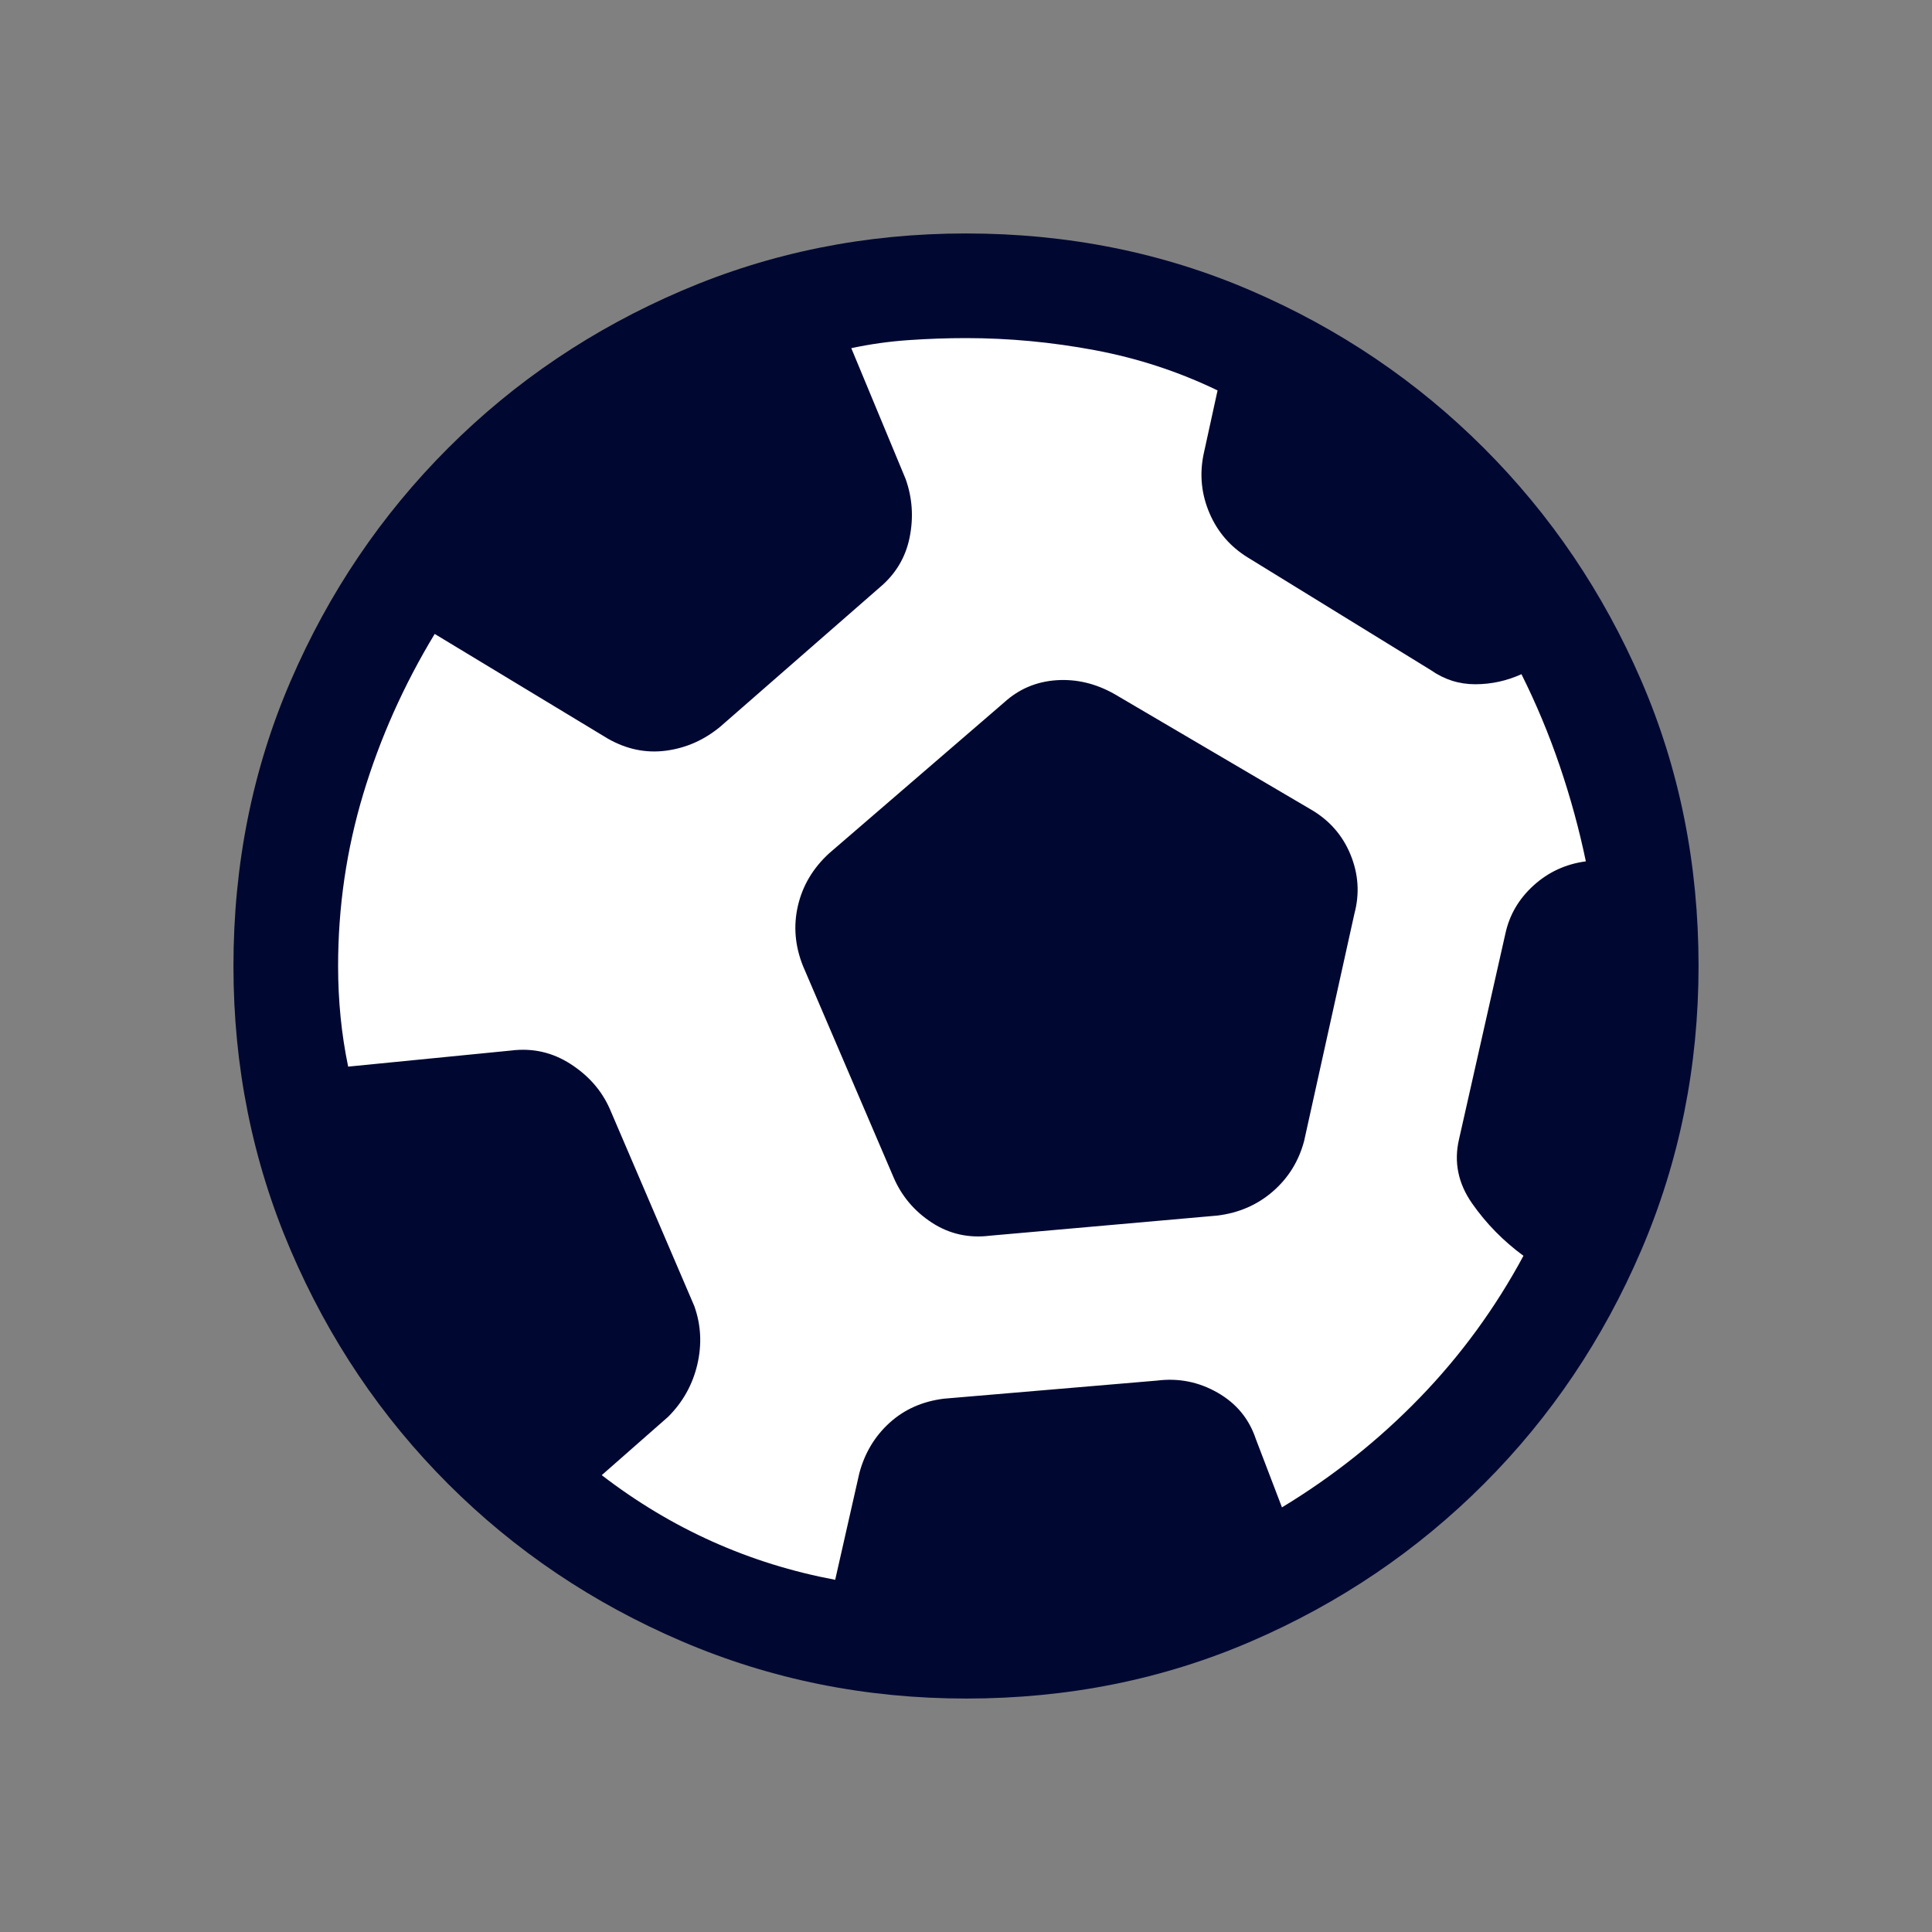 <?xml version="1.0" encoding="utf-8"?>
<svg height="20" viewBox="0 -960 960 960" width="20" xmlns="http://www.w3.org/2000/svg">
  <rect x="0" y="-960" width="960" height="960" fill="#808080" stroke="none"/>
  <ellipse style="stroke: rgb(0, 0, 0); fill: rgb(255, 255, 255);" cx="483.57" cy="-482.981" rx="343.219" ry="343.222"/>
  <path d="m415-175 12-53q4-15 15-25t27-12l106-9q16-2 30 6t19 23l13 34q38-23 68.5-54.5T757-336q-15-11-25.5-26t-6.5-32l23-102q3-14 14-24t26-12q-5-24-13-47.5T756-625q-11 5-23 5t-22-7l-91-56q-13-8-19-22t-3-29l7-32q-29-14-61-20t-64-6q-14 0-28.5 1t-28.5 4l27 65q5 14 2 29t-15 25l-79 69q-12 10-27 12t-29-6l-86-52q-23 38-35.5 79.5T168-480q0 26 5 50l81-8q16-2 29.5 6.692Q297-422.615 303-409l42 98q5 14 1.5 29T332-256l-33 29q26 20 55 33t61 19Zm77-171q-16 2-29-6.5T444-375l-45-105q-6-15-2.5-30t15.5-26l87-75q11-10 26-11t29 7l97 57q14 8 20 22.5t2 29.5l-25 113q-4 15-15.5 25T605-356l-113 10Zm-11.933 229.999q-74.836 0-141.204-28.42-66.369-28.42-116.182-78.21-49.814-49.791-78.247-116.129-28.433-66.337-28.433-141.173 0-75.836 28.42-141.704 28.42-65.869 78.21-115.682 49.791-49.814 116.129-78.247 66.337-28.433 141.173-28.433 75.836 0 141.704 28.42 65.869 28.42 115.682 78.21 49.814 49.791 78.247 115.629 28.433 65.837 28.433 141.673 0 74.836-28.42 141.204-28.42 66.369-78.21 116.182-49.791 49.814-115.629 78.247-65.837 28.433-141.673 28.433Z" style="fill: rgb(0, 8, 49);"/>
</svg>